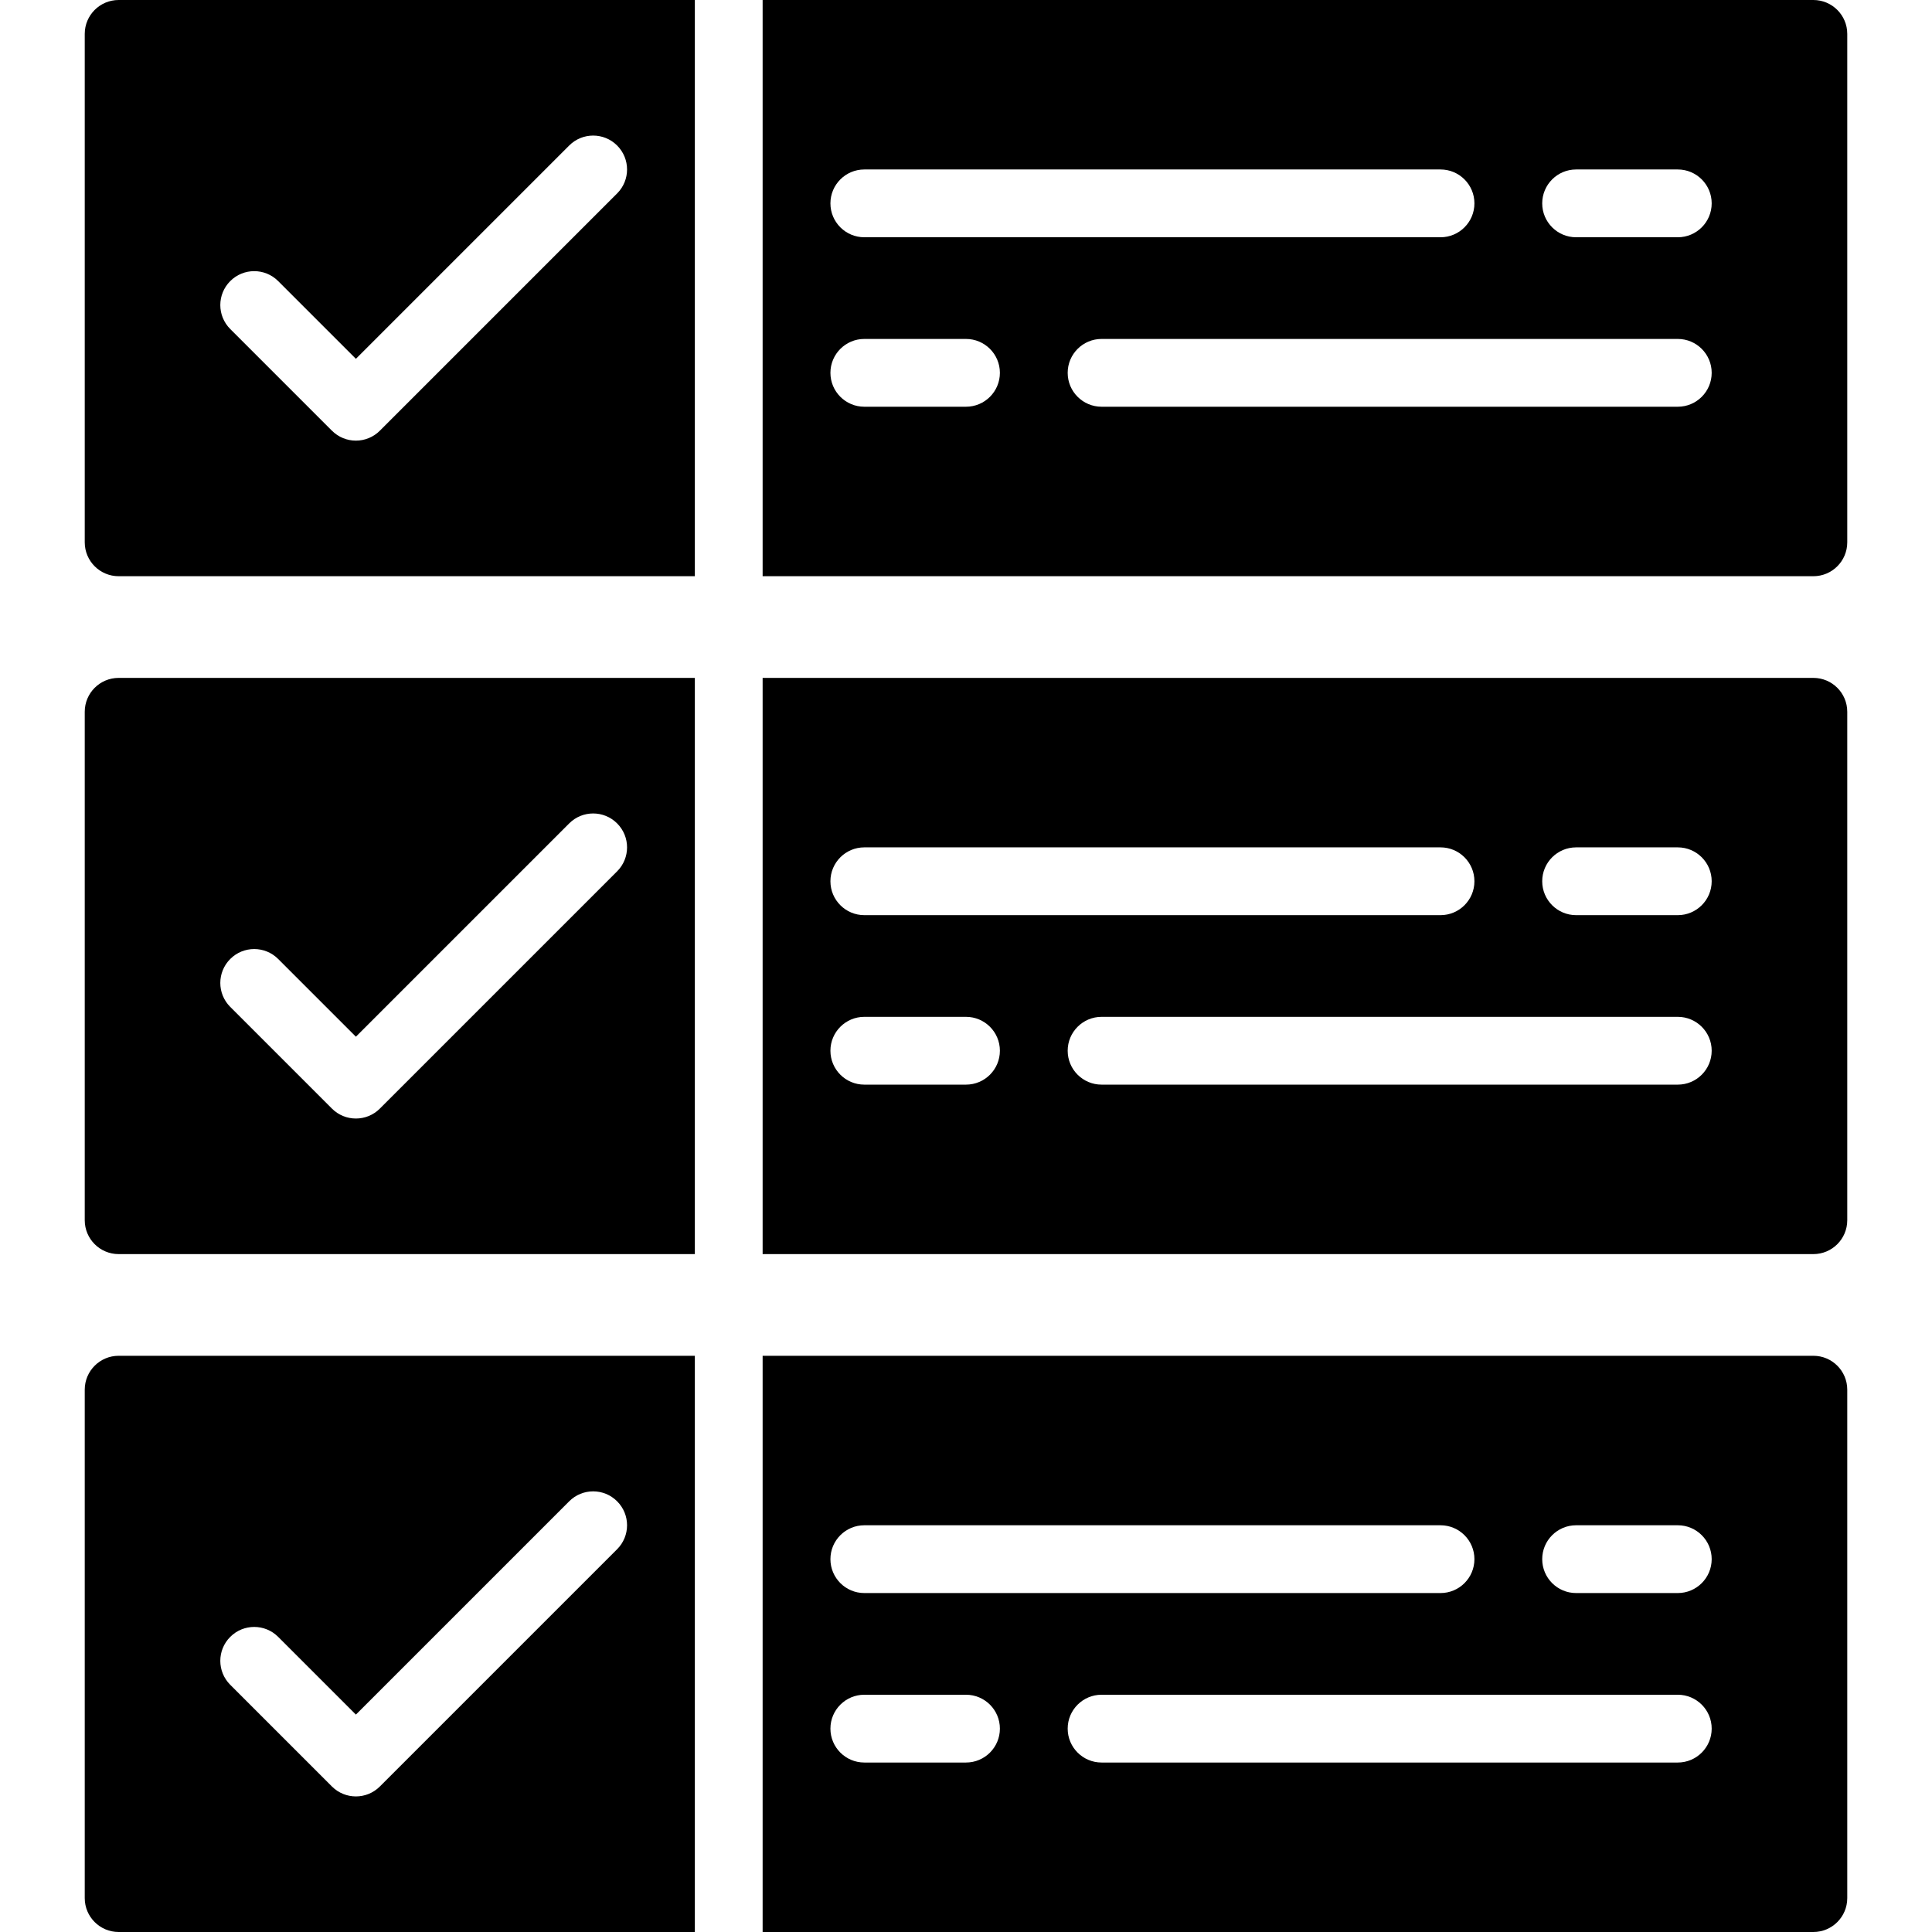 <?xml version="1.0" encoding="iso-8859-1"?>
<!-- Generator: Adobe Illustrator 19.0.0, SVG Export Plug-In . SVG Version: 6.00 Build 0)  -->
<svg version="1.1" id="Capa_1" xmlns="http://www.w3.org/2000/svg" xmlns:xlink="http://www.w3.org/1999/xlink" x="0px" y="0px"
	 viewBox="0 0 512 512" style="enable-background:new 0 0 512 512;" xml:space="preserve">
<g>
	<g>
		<path d="M31.439,0c-4.958,0-8.982,4.024-8.982,8.982v134.737c0,4.958,4.024,8.982,8.982,8.982H184.14V0H31.439z M163.544,51.263
			l-62.877,62.877c-1.752,1.752-4.051,2.632-6.351,2.632s-4.599-0.88-6.351-2.632L61.018,87.193c-3.512-3.512-3.512-9.189,0-12.701
			c3.503-3.512,9.198-3.512,12.701,0l20.597,20.597l56.527-56.527c3.503-3.512,9.198-3.512,12.701,0
			C167.056,42.074,167.056,47.751,163.544,51.263z"/>
	</g>
</g>
<g>
	<g>
		<path d="M480.561,0H202.105v152.702h278.456c4.958,0,8.982-4.024,8.982-8.982V8.982C489.544,4.024,485.52,0,480.561,0z
			 M229.053,44.912h152.702c4.958,0,8.982,4.024,8.982,8.982s-4.024,8.982-8.982,8.982H229.053c-4.958,0-8.982-4.024-8.982-8.982
			S224.094,44.912,229.053,44.912z M256,107.789h-26.947c-4.958,0-8.982-4.024-8.982-8.982s4.024-8.982,8.982-8.982H256
			c4.958,0,8.982,4.024,8.982,8.982S260.958,107.789,256,107.789z M444.632,107.789H291.93c-4.958,0-8.982-4.024-8.982-8.982
			s4.024-8.982,8.982-8.982h152.702c4.958,0,8.982,4.024,8.982,8.982S449.59,107.789,444.632,107.789z M444.632,62.877h-26.947
			c-4.958,0-8.982-4.024-8.982-8.982s4.024-8.982,8.982-8.982h26.947c4.958,0,8.982,4.024,8.982,8.982S449.59,62.877,444.632,62.877
			z"/>
	</g>
</g>
<g>
	<g>
		<path d="M31.439,179.649c-4.958,0-8.982,4.024-8.982,8.982v134.737c0,4.958,4.024,8.982,8.982,8.982H184.14V179.649H31.439z
			 M163.544,230.912l-62.877,62.877c-1.752,1.752-4.051,2.632-6.351,2.632s-4.599-0.88-6.351-2.632l-26.947-26.947
			c-3.512-3.512-3.512-9.189,0-12.701c3.503-3.512,9.198-3.512,12.701,0l20.597,20.597l56.527-56.527
			c3.503-3.512,9.198-3.512,12.701,0C167.056,221.723,167.056,227.4,163.544,230.912z"/>
	</g>
</g>
<g>
	<g>
		<path d="M480.561,179.649H202.105v152.702h278.456c4.958,0,8.982-4.024,8.982-8.982V188.632
			C489.544,183.673,485.52,179.649,480.561,179.649z M229.053,224.561h152.702c4.958,0,8.982,4.024,8.982,8.982
			s-4.024,8.982-8.982,8.982H229.053c-4.958,0-8.982-4.024-8.982-8.982S224.094,224.561,229.053,224.561z M256,287.439h-26.947
			c-4.958,0-8.982-4.024-8.982-8.982s4.024-8.982,8.982-8.982H256c4.958,0,8.982,4.024,8.982,8.982S260.958,287.439,256,287.439z
			 M444.632,287.439H291.93c-4.958,0-8.982-4.024-8.982-8.982s4.024-8.982,8.982-8.982h152.702c4.958,0,8.982,4.024,8.982,8.982
			S449.59,287.439,444.632,287.439z M444.632,242.526h-26.947c-4.958,0-8.982-4.024-8.982-8.982s4.024-8.982,8.982-8.982h26.947
			c4.958,0,8.982,4.024,8.982,8.982S449.59,242.526,444.632,242.526z"/>
	</g>
</g>
<g>
	<g>
		<path d="M31.439,359.298c-4.958,0-8.982,4.024-8.982,8.982v134.737c0,4.958,4.024,8.982,8.982,8.982H184.14V359.298H31.439z
			 M163.544,410.561l-62.877,62.877c-1.752,1.752-4.051,2.632-6.351,2.632s-4.599-0.88-6.351-2.632l-26.947-26.947
			c-3.512-3.512-3.512-9.189,0-12.701c3.503-3.512,9.198-3.512,12.701,0l20.597,20.597l56.527-56.527
			c3.503-3.512,9.198-3.512,12.701,0C167.056,401.372,167.056,407.049,163.544,410.561z"/>
	</g>
</g>
<g>
	<g>
		<path d="M480.561,359.298H202.105V512h278.456c4.958,0,8.982-4.024,8.982-8.982V368.281
			C489.544,363.322,485.52,359.298,480.561,359.298z M229.053,404.211h152.702c4.958,0,8.982,4.024,8.982,8.982
			s-4.024,8.982-8.982,8.982H229.053c-4.958,0-8.982-4.024-8.982-8.982S224.094,404.211,229.053,404.211z M256,467.088h-26.947
			c-4.958,0-8.982-4.024-8.982-8.982c0-4.958,4.024-8.982,8.982-8.982H256c4.958,0,8.982,4.024,8.982,8.982
			C264.982,463.064,260.958,467.088,256,467.088z M444.632,467.088H291.93c-4.958,0-8.982-4.024-8.982-8.982
			c0-4.958,4.024-8.982,8.982-8.982h152.702c4.958,0,8.982,4.024,8.982,8.982C453.614,463.064,449.59,467.088,444.632,467.088z
			 M444.632,422.175h-26.947c-4.958,0-8.982-4.024-8.982-8.982s4.024-8.982,8.982-8.982h26.947c4.958,0,8.982,4.024,8.982,8.982
			S449.59,422.175,444.632,422.175z"/>
	</g>
</g>
<g>
</g>
<g>
</g>
<g>
</g>
<g>
</g>
<g>
</g>
<g>
</g>
<g>
</g>
<g>
</g>
<g>
</g>
<g>
</g>
<g>
</g>
<g>
</g>
<g>
</g>
<g>
</g>
<g>
</g>
</svg>
